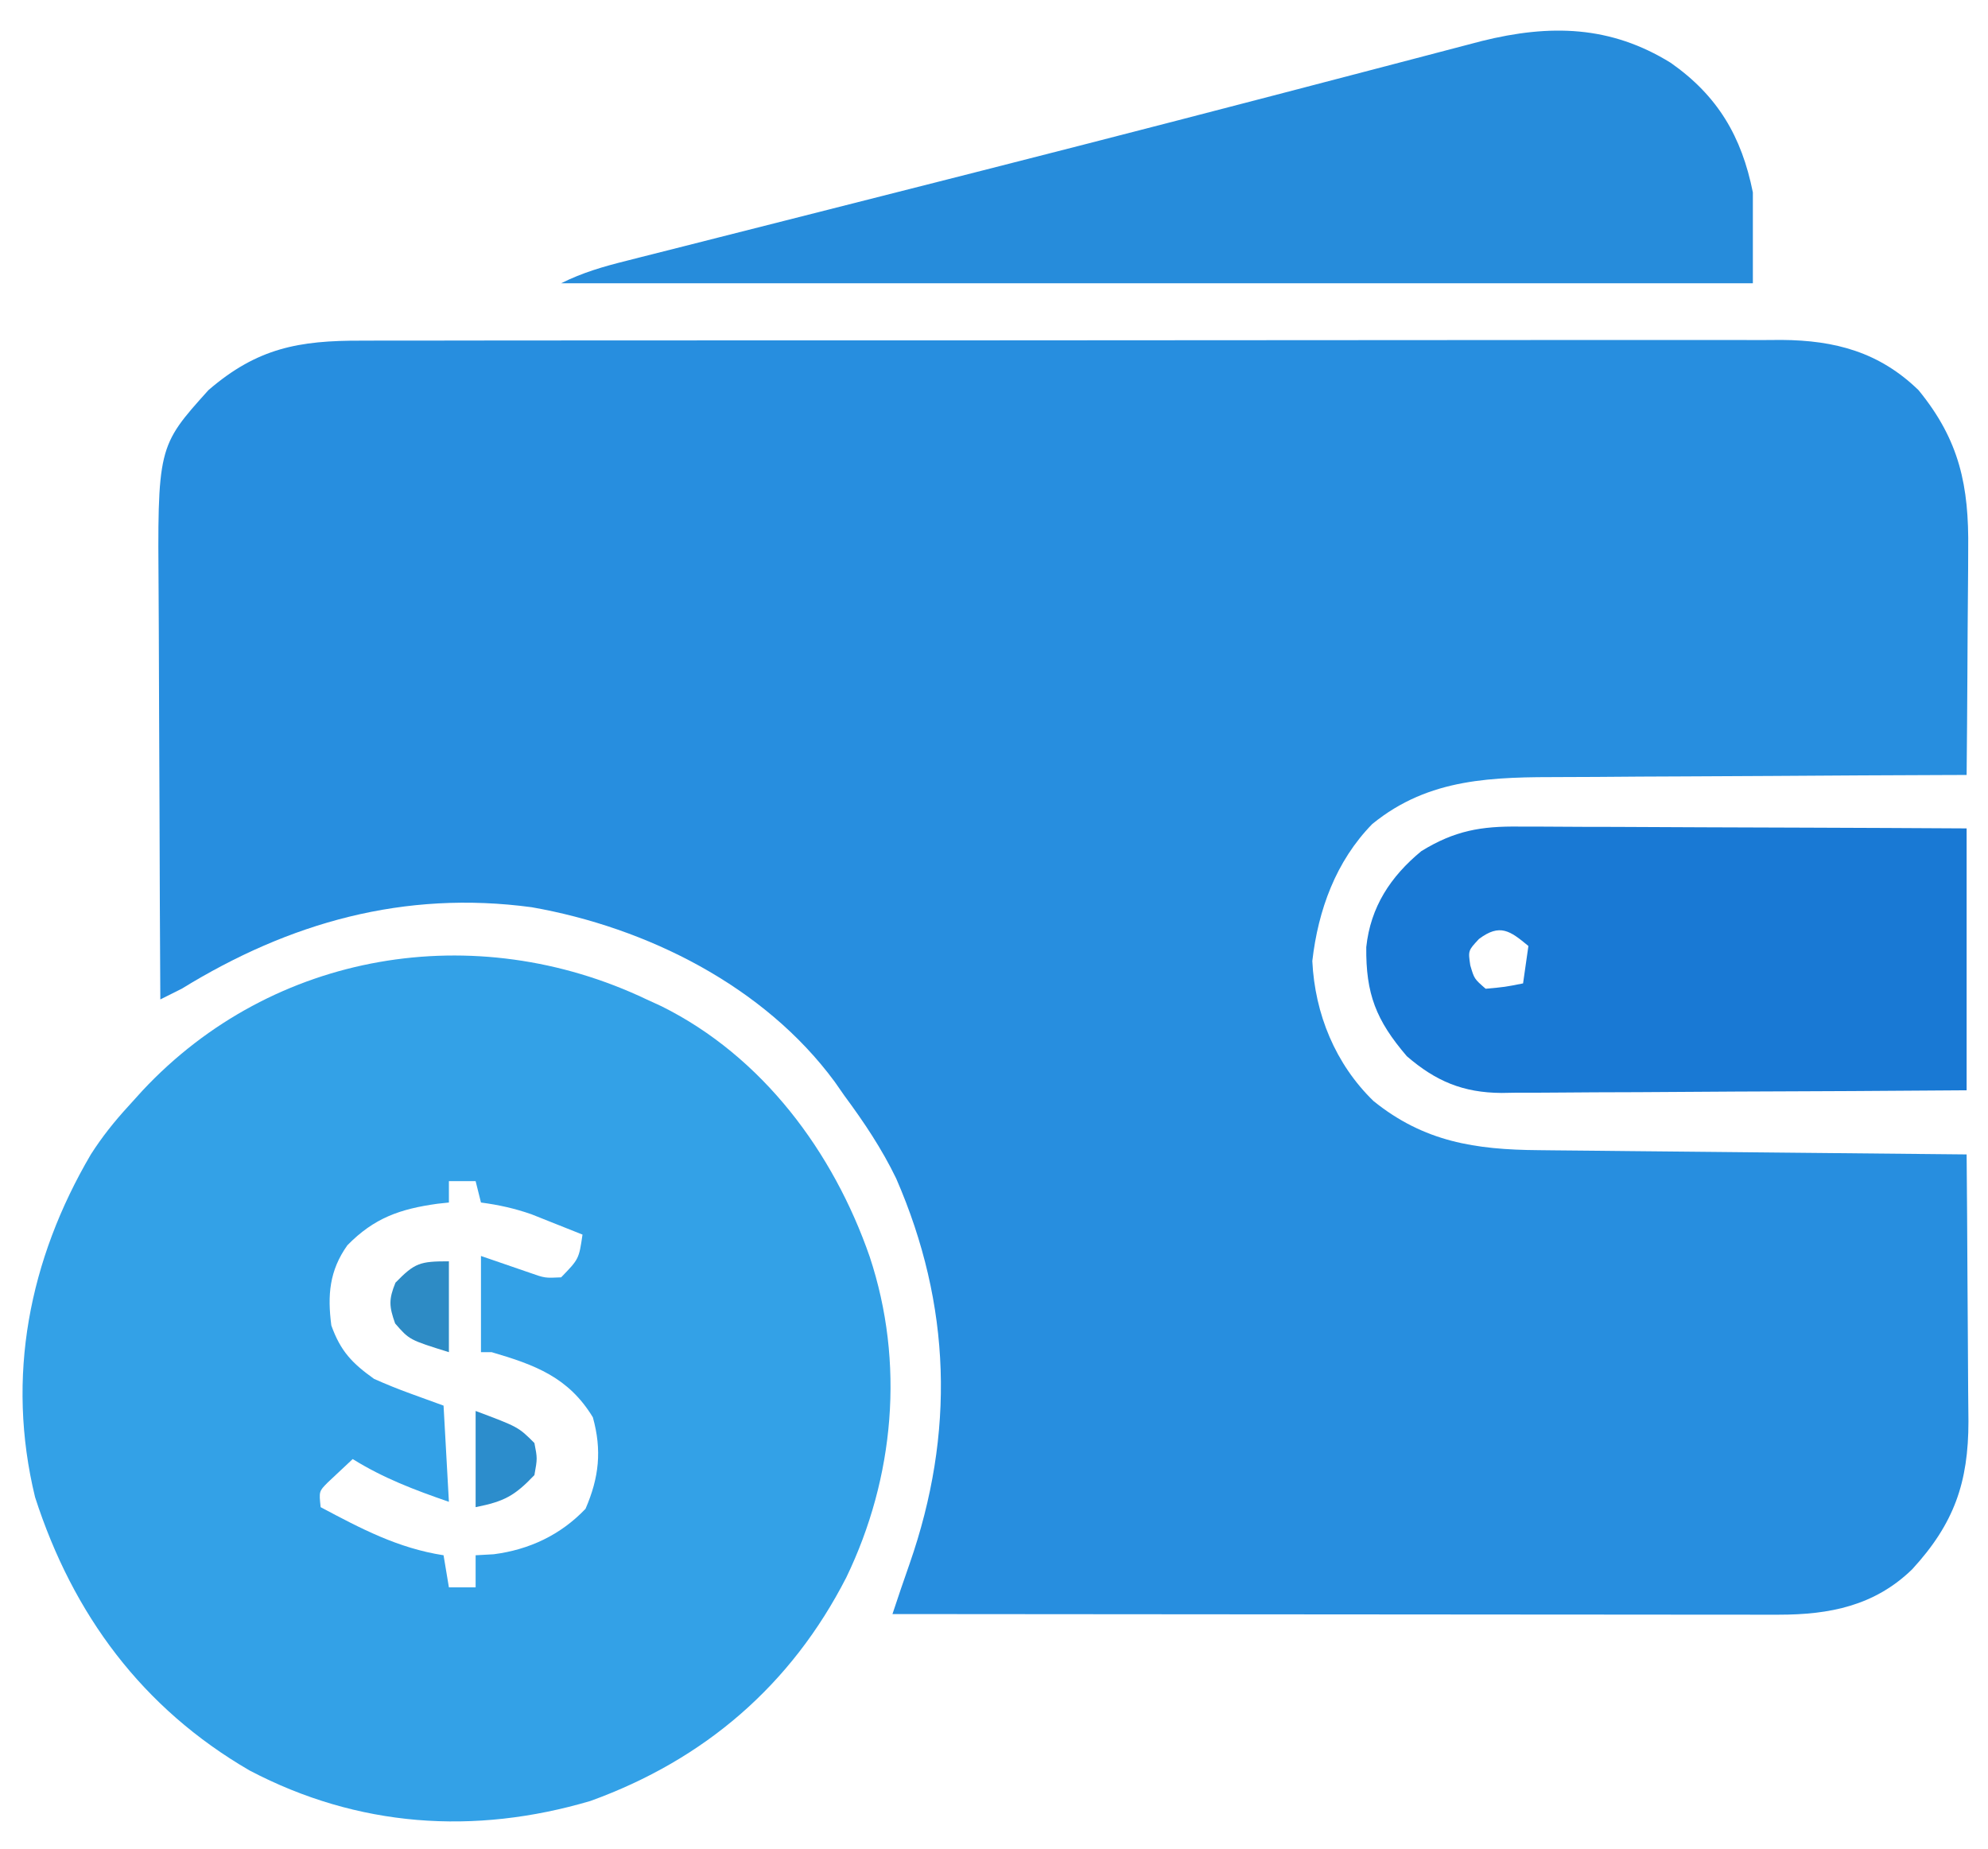 <?xml version="1.0" encoding="UTF-8"?>
<svg version="1.1" xmlns="http://www.w3.org/2000/svg" width="372" height="346">
<path d="M0 0 C1.168 -0.004 2.335 -0.008 3.538 -0.012 C6.766 -0.02 9.993 -0.02 13.221 -0.015 C16.707 -0.013 20.193 -0.022 23.679 -0.029 C30.504 -0.042 37.329 -0.044 44.153 -0.042 C49.702 -0.04 55.25 -0.042 60.799 -0.046 C61.984 -0.047 61.984 -0.047 63.193 -0.048 C64.799 -0.049 66.404 -0.05 68.01 -0.051 C83.06 -0.062 98.11 -0.06 113.16 -0.054 C126.921 -0.049 140.681 -0.06 154.442 -0.079 C168.58 -0.098 182.718 -0.107 196.856 -0.103 C204.79 -0.101 212.723 -0.103 220.657 -0.118 C227.412 -0.13 234.166 -0.131 240.921 -0.119 C244.365 -0.113 247.809 -0.112 251.253 -0.124 C254.992 -0.134 258.73 -0.126 262.468 -0.114 C264.091 -0.125 264.091 -0.125 265.747 -0.136 C275.773 -0.064 284.042 2.157 291.361 9.261 C299.048 18.652 300.812 27.198 300.654 39.073 C300.65 40.283 300.646 41.492 300.641 42.738 C300.625 46.579 300.587 50.42 300.549 54.261 C300.534 56.874 300.52 59.487 300.508 62.101 C300.475 68.487 300.424 74.874 300.361 81.261 C299.208 81.264 298.055 81.268 296.867 81.272 C285.965 81.309 275.064 81.367 264.163 81.445 C258.559 81.484 252.956 81.516 247.352 81.532 C241.938 81.547 236.524 81.581 231.11 81.629 C229.051 81.644 226.992 81.652 224.933 81.653 C211.804 81.663 199.826 81.727 189.142 90.44 C182.324 97.408 179.017 106.543 177.924 116.073 C178.406 126 182.248 135.343 189.361 142.261 C198.825 149.911 208.453 151.381 220.326 151.466 C221.195 151.476 222.064 151.486 222.959 151.496 C225.811 151.527 228.662 151.552 231.513 151.577 C233.499 151.598 235.484 151.619 237.47 151.64 C242.679 151.695 247.889 151.745 253.099 151.793 C258.421 151.843 263.744 151.899 269.066 151.954 C279.498 152.061 289.929 152.163 300.361 152.261 C300.431 159.945 300.484 167.63 300.517 175.315 C300.532 178.884 300.553 182.453 300.587 186.022 C300.62 189.472 300.638 192.921 300.646 196.371 C300.654 198.316 300.677 200.261 300.701 202.206 C300.703 213.631 298.026 221.344 290.174 229.886 C283.144 236.719 274.711 238.388 265.192 238.381 C264.126 238.382 264.126 238.382 263.038 238.384 C260.663 238.385 258.288 238.38 255.913 238.374 C254.207 238.374 252.502 238.374 250.797 238.375 C246.172 238.375 241.546 238.369 236.92 238.362 C232.085 238.356 227.25 238.355 222.414 238.354 C213.26 238.351 204.105 238.343 194.95 238.333 C184.527 238.322 174.104 238.316 163.68 238.311 C142.241 238.301 120.801 238.283 99.361 238.261 C100.409 235.102 101.47 231.953 102.58 228.815 C111.069 204.436 110.387 180.472 100.056 156.761 C97.355 151.183 94.041 146.233 90.361 141.261 C89.768 140.41 89.175 139.559 88.564 138.683 C75.369 120.751 53.374 109.793 31.861 106.011 C7.987 102.801 -13.453 108.848 -33.639 121.261 C-34.967 121.937 -36.3 122.606 -37.639 123.261 C-37.709 111.195 -37.762 99.129 -37.794 87.062 C-37.81 81.459 -37.831 75.855 -37.865 70.252 C-37.898 64.838 -37.916 59.424 -37.924 54.009 C-37.929 51.95 -37.94 49.891 -37.956 47.832 C-38.168 19.847 -38.168 19.847 -28.639 9.261 C-19.502 1.375 -11.726 -0.041 0 0 Z " fill="#278EDF" transform="translate(67.639,63.739)"/>
<path d="M0 0 C0.914 0.419 1.828 0.838 2.77 1.27 C21.695 10.664 34.953 28.571 41.742 48.145 C48.32 67.969 46.375 89.462 37.375 108.125 C27.051 128.312 10.813 142.254 -10.508 149.969 C-32.285 156.4 -54.04 154.895 -74.27 144.285 C-94.366 132.628 -107.355 115.091 -114.438 93.125 C-119.909 70.625 -115.553 48.674 -104 29 C-101.907 25.724 -99.625 22.864 -97 20 C-96.126 19.034 -95.252 18.069 -94.352 17.074 C-69.917 -9.071 -32.085 -15.277 0 0 Z M-37 34 C-37 35.32 -37 36.64 -37 38 C-38.052 38.112 -38.052 38.112 -39.125 38.227 C-46.137 39.198 -50.994 40.883 -56 46 C-59.376 50.747 -59.74 55.35 -59 61 C-57.277 65.808 -55.111 68.071 -51 71 C-48.763 71.997 -46.489 72.913 -44.188 73.75 C-42.146 74.493 -40.104 75.235 -38 76 C-37.67 81.94 -37.34 87.88 -37 94 C-43.417 91.782 -49.237 89.586 -55 86 C-56.009 86.928 -57.007 87.868 -58 88.812 C-58.835 89.596 -58.835 89.596 -59.688 90.395 C-61.316 92.041 -61.316 92.041 -61 95 C-53.446 99.019 -46.552 102.673 -38 104 C-37.67 105.98 -37.34 107.96 -37 110 C-35.35 110 -33.7 110 -32 110 C-32 108.02 -32 106.04 -32 104 C-30.886 103.938 -29.773 103.876 -28.625 103.812 C-21.951 102.957 -16.08 100.182 -11.438 95.312 C-8.901 89.468 -8.347 84.343 -10.062 78.188 C-14.607 70.71 -20.853 68.383 -29 66 C-29.66 66 -30.32 66 -31 66 C-31 60.06 -31 54.12 -31 48 C-27.973 49.042 -24.945 50.083 -21.918 51.125 C-19.029 52.144 -19.029 52.144 -16 52 C-12.669 48.566 -12.669 48.566 -12 44 C-14.039 43.18 -16.081 42.37 -18.125 41.562 C-19.262 41.11 -20.399 40.658 -21.57 40.191 C-24.742 39.09 -27.679 38.439 -31 38 C-31.33 36.68 -31.66 35.36 -32 34 C-33.65 34 -35.3 34 -37 34 Z " fill="#33A1E7" transform="translate(121,187)"/>
<path d="M0 0 C8.789 6.157 13.279 13.772 15.375 24.25 C15.375 29.86 15.375 35.47 15.375 41.25 C-58.215 41.25 -131.805 41.25 -207.625 41.25 C-203.581 39.228 -199.684 38.117 -195.333 37.03 C-194.493 36.816 -193.652 36.602 -192.786 36.381 C-189.98 35.668 -187.171 34.961 -184.363 34.254 C-182.369 33.748 -180.375 33.242 -178.381 32.735 C-174.121 31.653 -169.86 30.574 -165.598 29.497 C-155.566 26.961 -145.538 24.412 -135.51 21.863 C-133.253 21.289 -130.995 20.715 -128.737 20.141 C-104.568 13.999 -80.433 7.733 -56.31 1.417 C-53.422 0.661 -50.535 -0.094 -47.648 -0.849 C-45.704 -1.357 -43.762 -1.868 -41.819 -2.378 C-40.67 -2.679 -39.522 -2.979 -38.339 -3.289 C-37.348 -3.549 -36.358 -3.809 -35.338 -4.077 C-22.538 -7.253 -11.251 -6.966 0 0 Z " fill="#268CDB" transform="translate(312.625,11.75)"/>
<path d="M0 0 C0.908 -0 1.816 -0.001 2.752 -0.001 C5.733 0.001 8.714 0.024 11.696 0.048 C13.771 0.053 15.846 0.057 17.921 0.06 C23.367 0.072 28.814 0.101 34.26 0.135 C40.803 0.171 47.346 0.184 53.889 0.202 C63.816 0.231 73.742 0.288 83.668 0.341 C83.668 16.511 83.668 32.681 83.668 49.341 C60.53 49.501 60.53 49.501 50.645 49.536 C43.907 49.56 37.17 49.588 30.433 49.642 C24.999 49.686 19.566 49.71 14.132 49.72 C12.062 49.727 9.992 49.742 7.922 49.763 C5.016 49.793 2.111 49.797 -0.795 49.795 C-1.645 49.809 -2.495 49.823 -3.371 49.838 C-10.557 49.789 -15.651 47.655 -21.082 42.966 C-26.843 36.244 -28.767 31.296 -28.672 22.548 C-27.875 15.031 -24.117 9.336 -18.371 4.594 C-12.126 0.755 -7.207 -0.092 0 0 Z M-7.582 21.028 C-9.619 23.207 -9.619 23.207 -9.207 25.966 C-8.467 28.485 -8.467 28.485 -6.332 30.341 C-2.735 30.017 -2.735 30.017 0.668 29.341 C0.998 27.031 1.328 24.721 1.668 22.341 C-1.756 19.507 -3.65 18.079 -7.582 21.028 Z " fill="#1979D4" transform="translate(284.332,154.659)"/>
<path d="M0 0 C8 3 8 3 11 6 C11.562 8.875 11.562 8.875 11 12 C7.276 15.898 5.374 16.925 0 18 C0 12.06 0 6.12 0 0 Z " fill="#2C8DCC" transform="translate(89,264)"/>
<path d="M0 0 C0 5.61 0 11.22 0 17 C-7.395 14.697 -7.395 14.697 -10.062 11.625 C-11.196 8.452 -11.28 7.12 -10 4 C-6.379 0.278 -5.415 0 0 0 Z " fill="#2D8BC5" transform="translate(84,236)"/>
</svg>
